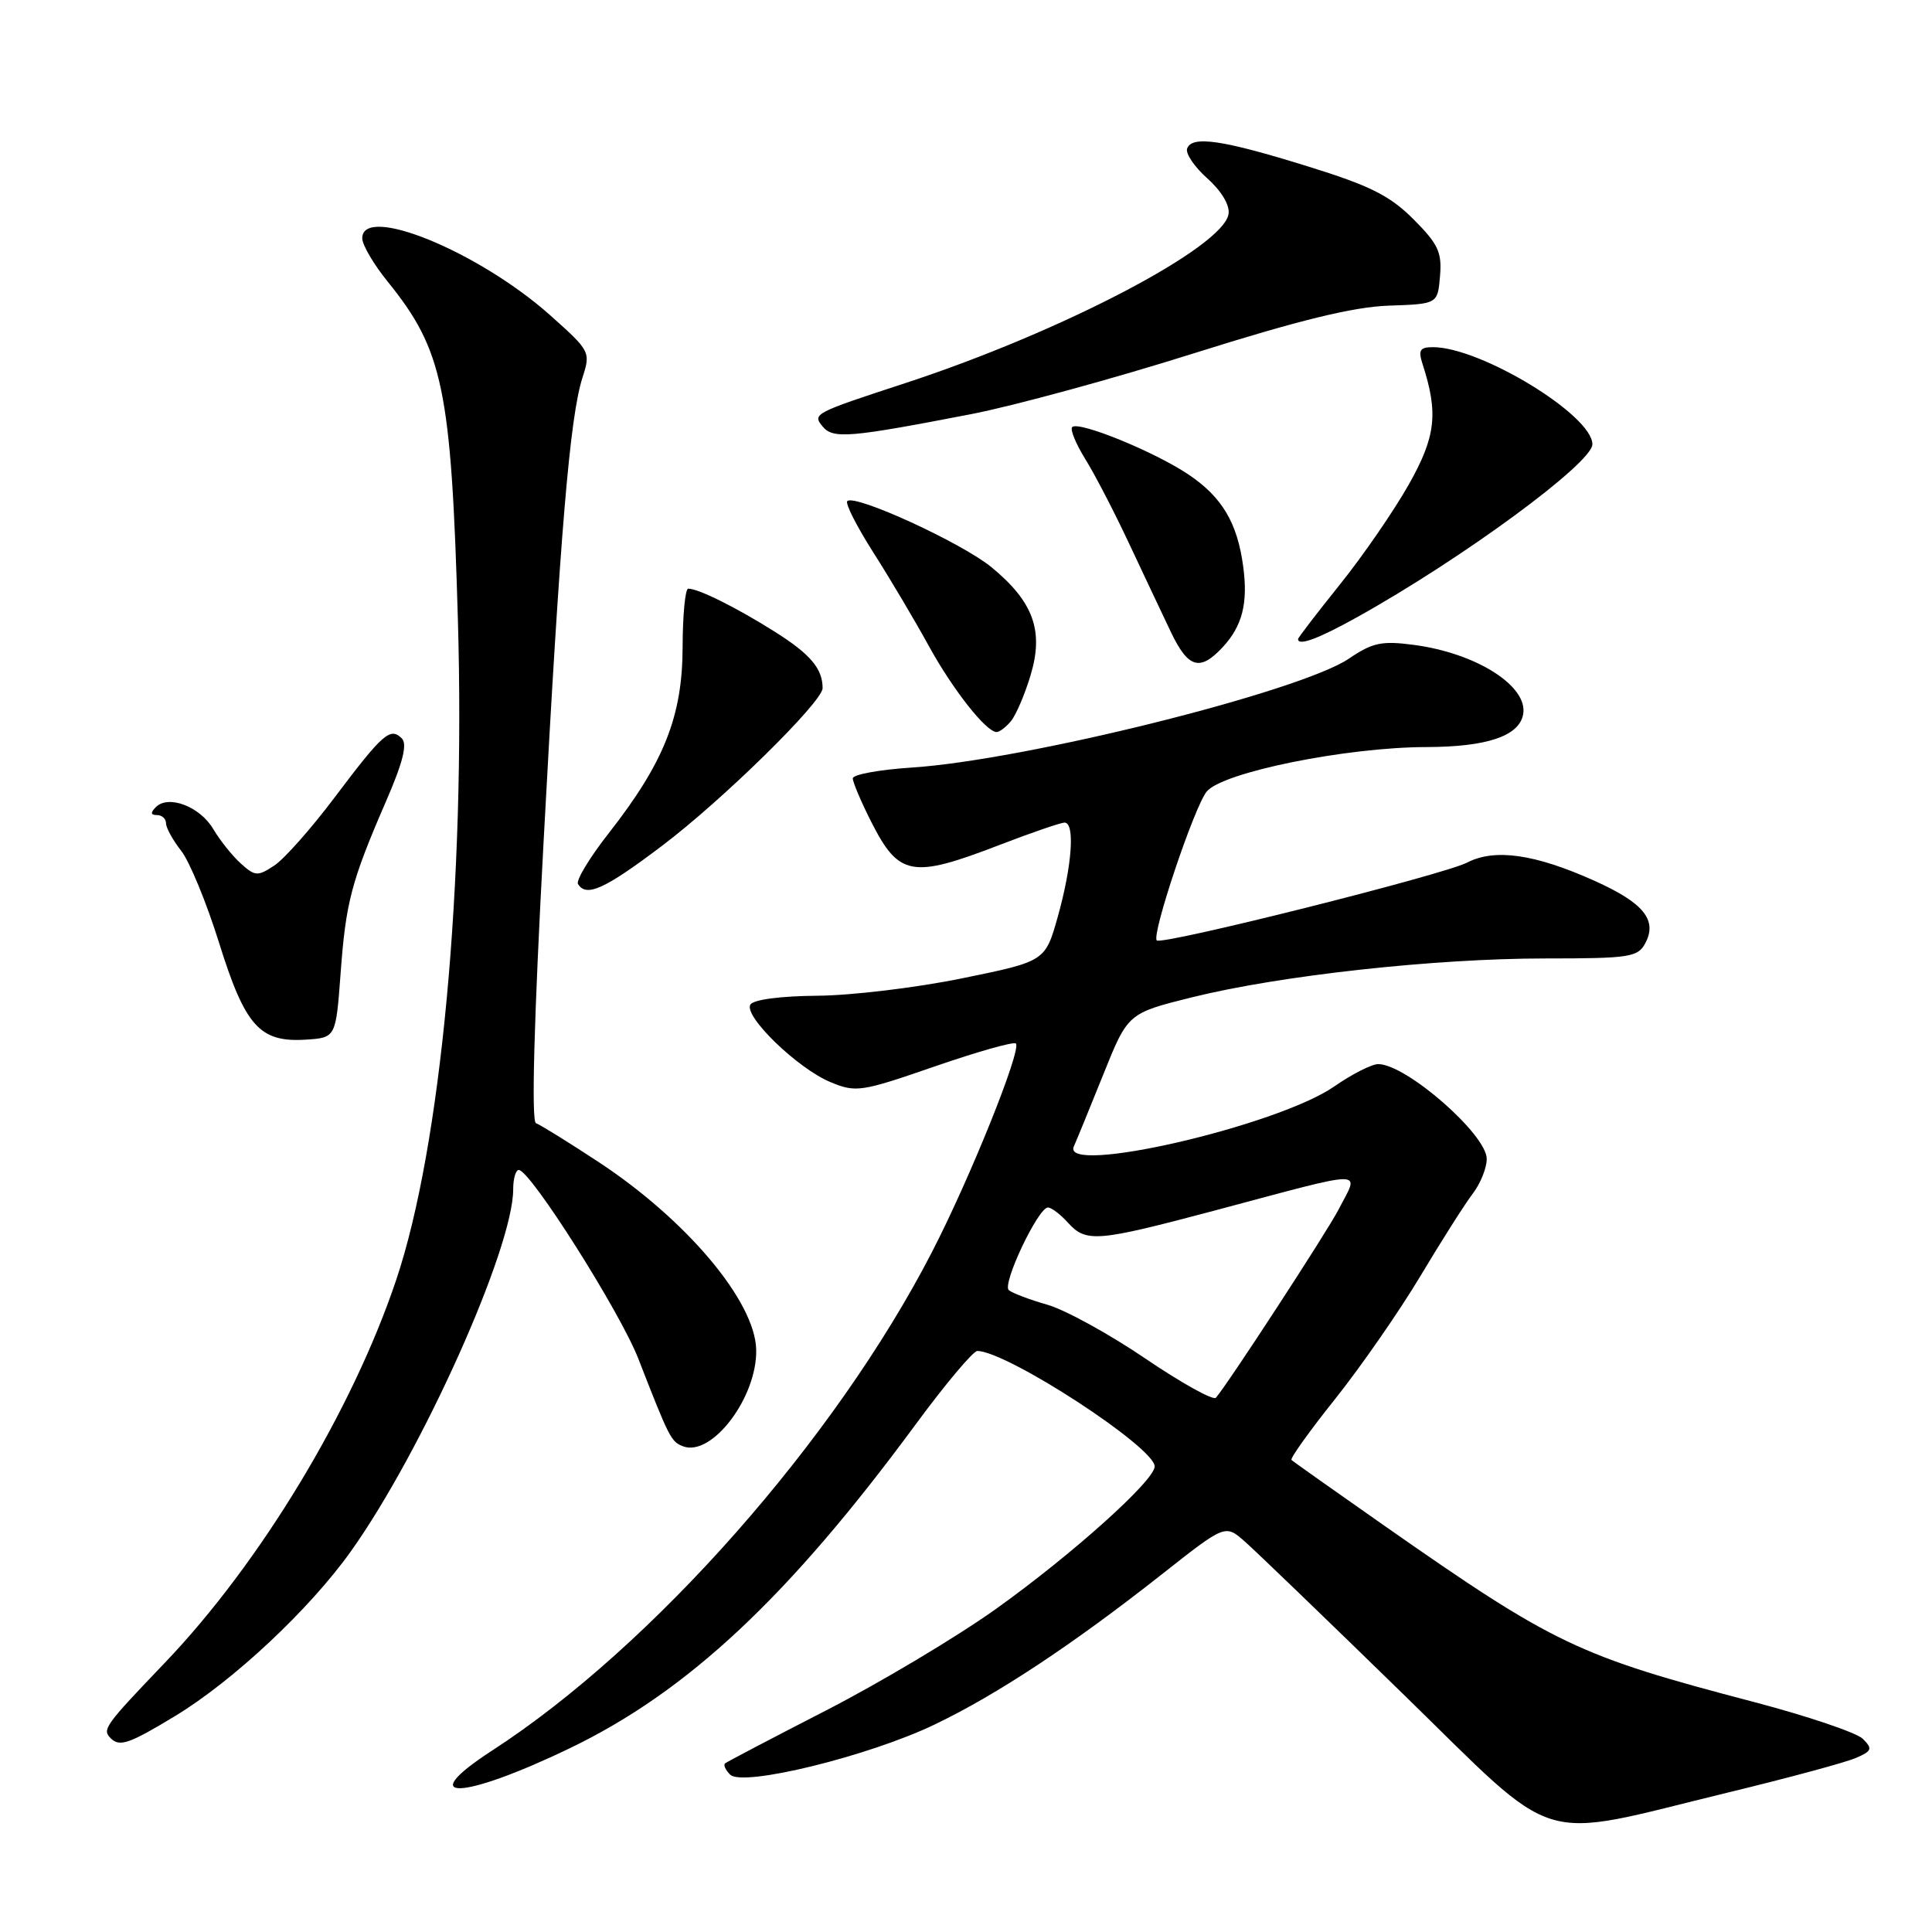 <?xml version="1.0" encoding="UTF-8" standalone="no"?>
<!DOCTYPE svg PUBLIC "-//W3C//DTD SVG 1.1//EN" "http://www.w3.org/Graphics/SVG/1.1/DTD/svg11.dtd" >
<svg xmlns="http://www.w3.org/2000/svg" xmlns:xlink="http://www.w3.org/1999/xlink" version="1.1" viewBox="0 0 256 256">
 <g >
 <path fill="currentColor"
d=" M 229.00 237.51 C 236.97 235.58 244.59 233.52 245.91 232.94 C 248.05 232.02 248.15 231.72 246.84 230.41 C 246.02 229.59 239.53 227.40 232.43 225.53 C 209.11 219.42 205.98 217.93 183.50 202.21 C 176.90 197.59 171.33 193.65 171.13 193.45 C 170.92 193.25 173.53 189.61 176.92 185.36 C 180.31 181.11 185.40 173.78 188.22 169.07 C 191.04 164.35 194.17 159.43 195.18 158.12 C 196.18 156.80 197.00 154.75 197.00 153.56 C 197.00 150.33 186.32 141.00 182.62 141.00 C 181.76 141.00 179.13 142.34 176.78 143.97 C 169.22 149.21 140.55 155.81 142.29 151.91 C 142.64 151.13 144.39 146.85 146.19 142.38 C 149.45 134.26 149.45 134.26 157.98 132.14 C 169.64 129.25 190.11 127.00 204.76 127.00 C 215.91 127.00 217.02 126.83 218.00 125.00 C 219.65 121.92 217.79 119.63 211.28 116.71 C 203.38 113.16 198.06 112.40 194.39 114.30 C 191.23 115.93 153.95 125.28 153.28 124.61 C 152.55 123.88 158.23 106.94 159.89 104.89 C 161.95 102.34 178.36 99.01 189.00 98.99 C 197.02 98.97 201.27 97.54 201.82 94.68 C 202.54 90.94 195.66 86.55 187.34 85.45 C 183.09 84.89 181.88 85.14 178.74 87.27 C 172.30 91.64 135.74 100.75 120.75 101.71 C 116.49 101.99 113.00 102.63 113.00 103.14 C 113.00 103.65 114.10 106.25 115.45 108.91 C 119.10 116.11 120.84 116.43 132.34 112.00 C 136.62 110.35 140.55 109.00 141.06 109.00 C 142.47 109.00 142.05 114.74 140.17 121.44 C 138.50 127.38 138.50 127.38 127.50 129.63 C 121.45 130.87 112.81 131.91 108.31 131.94 C 103.45 131.98 99.84 132.45 99.43 133.11 C 98.50 134.62 105.68 141.58 110.05 143.39 C 113.42 144.79 114.11 144.68 123.85 141.31 C 129.49 139.36 134.33 137.99 134.61 138.27 C 135.40 139.07 128.51 156.20 123.45 165.98 C 110.65 190.78 86.44 218.20 65.22 231.95 C 54.72 238.76 61.13 238.57 75.50 231.65 C 91.11 224.14 104.49 211.61 121.30 188.78 C 125.26 183.40 128.95 179.01 129.50 179.01 C 133.44 179.04 153.00 191.77 153.00 194.31 C 153.00 196.17 142.02 206.02 131.93 213.22 C 126.74 216.92 116.65 222.94 109.50 226.62 C 102.35 230.29 96.31 233.46 96.07 233.66 C 95.83 233.87 96.14 234.54 96.75 235.15 C 98.40 236.80 115.06 232.72 123.82 228.52 C 132.11 224.55 142.13 217.92 153.93 208.62 C 162.35 201.98 162.35 201.98 164.92 204.24 C 166.34 205.48 175.75 214.55 185.83 224.38 C 207.03 245.04 203.02 243.82 229.00 237.51 Z  M 23.24 227.36 C 30.96 222.67 41.03 213.23 46.50 205.55 C 55.94 192.29 68.00 165.40 68.00 157.60 C 68.00 156.17 68.34 155.01 68.75 155.03 C 70.30 155.09 82.16 173.82 84.58 180.03 C 88.69 190.58 88.92 191.03 90.50 191.64 C 94.32 193.10 100.35 185.14 100.20 178.83 C 100.05 172.42 90.97 161.63 79.25 153.93 C 75.26 151.31 71.56 149.02 71.02 148.83 C 70.39 148.62 70.75 135.18 72.03 111.50 C 74.22 70.60 75.51 55.24 77.18 50.04 C 78.28 46.63 78.21 46.51 72.90 41.77 C 63.41 33.32 48.00 27.01 48.00 31.58 C 48.00 32.45 49.52 35.04 51.38 37.33 C 58.71 46.39 59.79 51.56 60.67 82.00 C 61.69 117.04 58.44 151.89 52.51 169.56 C 46.68 186.94 34.49 207.11 21.83 220.34 C 13.87 228.66 13.50 229.17 14.67 230.33 C 15.85 231.51 17.12 231.07 23.24 227.36 Z  M 45.13 129.00 C 45.82 119.55 46.55 116.79 51.14 106.20 C 53.39 101.03 54.00 98.60 53.24 97.84 C 51.72 96.32 50.73 97.18 44.38 105.61 C 41.27 109.75 37.65 113.84 36.33 114.70 C 34.14 116.14 33.79 116.12 31.90 114.41 C 30.77 113.39 29.13 111.33 28.25 109.84 C 26.49 106.87 22.32 105.28 20.66 106.94 C 19.91 107.69 19.96 108.00 20.80 108.00 C 21.46 108.00 22.00 108.49 22.00 109.09 C 22.00 109.69 22.91 111.34 24.01 112.74 C 25.12 114.15 27.37 119.62 29.02 124.90 C 32.48 135.98 34.41 138.14 40.50 137.76 C 44.50 137.50 44.50 137.50 45.13 129.00 Z  M 87.69 112.10 C 95.70 106.06 109.00 93.00 109.00 91.18 C 109.00 88.59 107.36 86.66 102.62 83.68 C 97.52 80.47 92.55 78.00 91.19 78.00 C 90.80 78.00 90.46 81.49 90.45 85.75 C 90.43 94.91 87.99 101.04 80.67 110.39 C 78.13 113.63 76.29 116.67 76.59 117.14 C 77.69 118.92 80.10 117.83 87.69 112.10 Z  M 133.96 95.55 C 134.62 94.75 135.80 92.01 136.56 89.46 C 138.33 83.59 136.94 79.74 131.39 75.17 C 127.47 71.94 113.25 65.42 112.27 66.40 C 111.97 66.70 113.53 69.77 115.73 73.22 C 117.93 76.67 121.21 82.20 123.02 85.50 C 126.21 91.33 130.67 97.00 132.06 97.00 C 132.44 97.00 133.30 96.35 133.96 95.55 Z  M 162.00 85.77 C 164.61 82.97 165.39 79.93 164.73 75.06 C 163.96 69.27 161.92 65.85 157.46 62.86 C 152.95 59.84 142.92 55.75 142.07 56.59 C 141.77 56.90 142.55 58.80 143.80 60.82 C 145.06 62.84 147.67 67.88 149.60 72.00 C 151.54 76.12 154.03 81.41 155.15 83.75 C 157.44 88.54 158.99 89.00 162.00 85.77 Z  M 179.77 81.81 C 193.71 74.06 211.00 61.36 211.00 58.87 C 211.00 55.02 196.20 46.00 189.87 46.00 C 188.14 46.00 187.90 46.40 188.50 48.25 C 190.61 54.77 190.26 57.85 186.66 64.22 C 184.71 67.67 180.62 73.62 177.56 77.43 C 174.50 81.24 172.00 84.50 172.00 84.68 C 172.00 85.63 174.65 84.66 179.77 81.81 Z  M 128.71 54.87 C 134.33 53.78 147.60 50.16 158.21 46.81 C 172.17 42.41 179.30 40.67 184.00 40.50 C 190.50 40.28 190.50 40.28 190.81 36.58 C 191.08 33.43 190.57 32.33 187.28 29.04 C 184.15 25.91 181.53 24.60 173.30 22.05 C 162.00 18.53 157.92 17.93 157.30 19.69 C 157.07 20.34 158.27 22.12 159.98 23.64 C 161.84 25.30 162.97 27.18 162.79 28.35 C 162.13 32.75 140.71 43.96 120.00 50.75 C 107.81 54.74 107.62 54.84 109.01 56.52 C 110.39 58.18 112.53 58.00 128.71 54.87 Z  M 151.76 180.01 C 146.96 176.75 141.12 173.55 138.77 172.88 C 136.42 172.21 134.13 171.34 133.67 170.95 C 132.75 170.16 137.56 160.00 138.86 160.00 C 139.32 160.00 140.50 160.90 141.50 162.00 C 143.92 164.68 145.31 164.56 161.00 160.39 C 181.67 154.88 180.14 154.89 177.35 160.30 C 175.85 163.21 162.61 183.52 161.11 185.21 C 160.76 185.60 156.55 183.26 151.76 180.01 Z "/>
</g>
</svg>